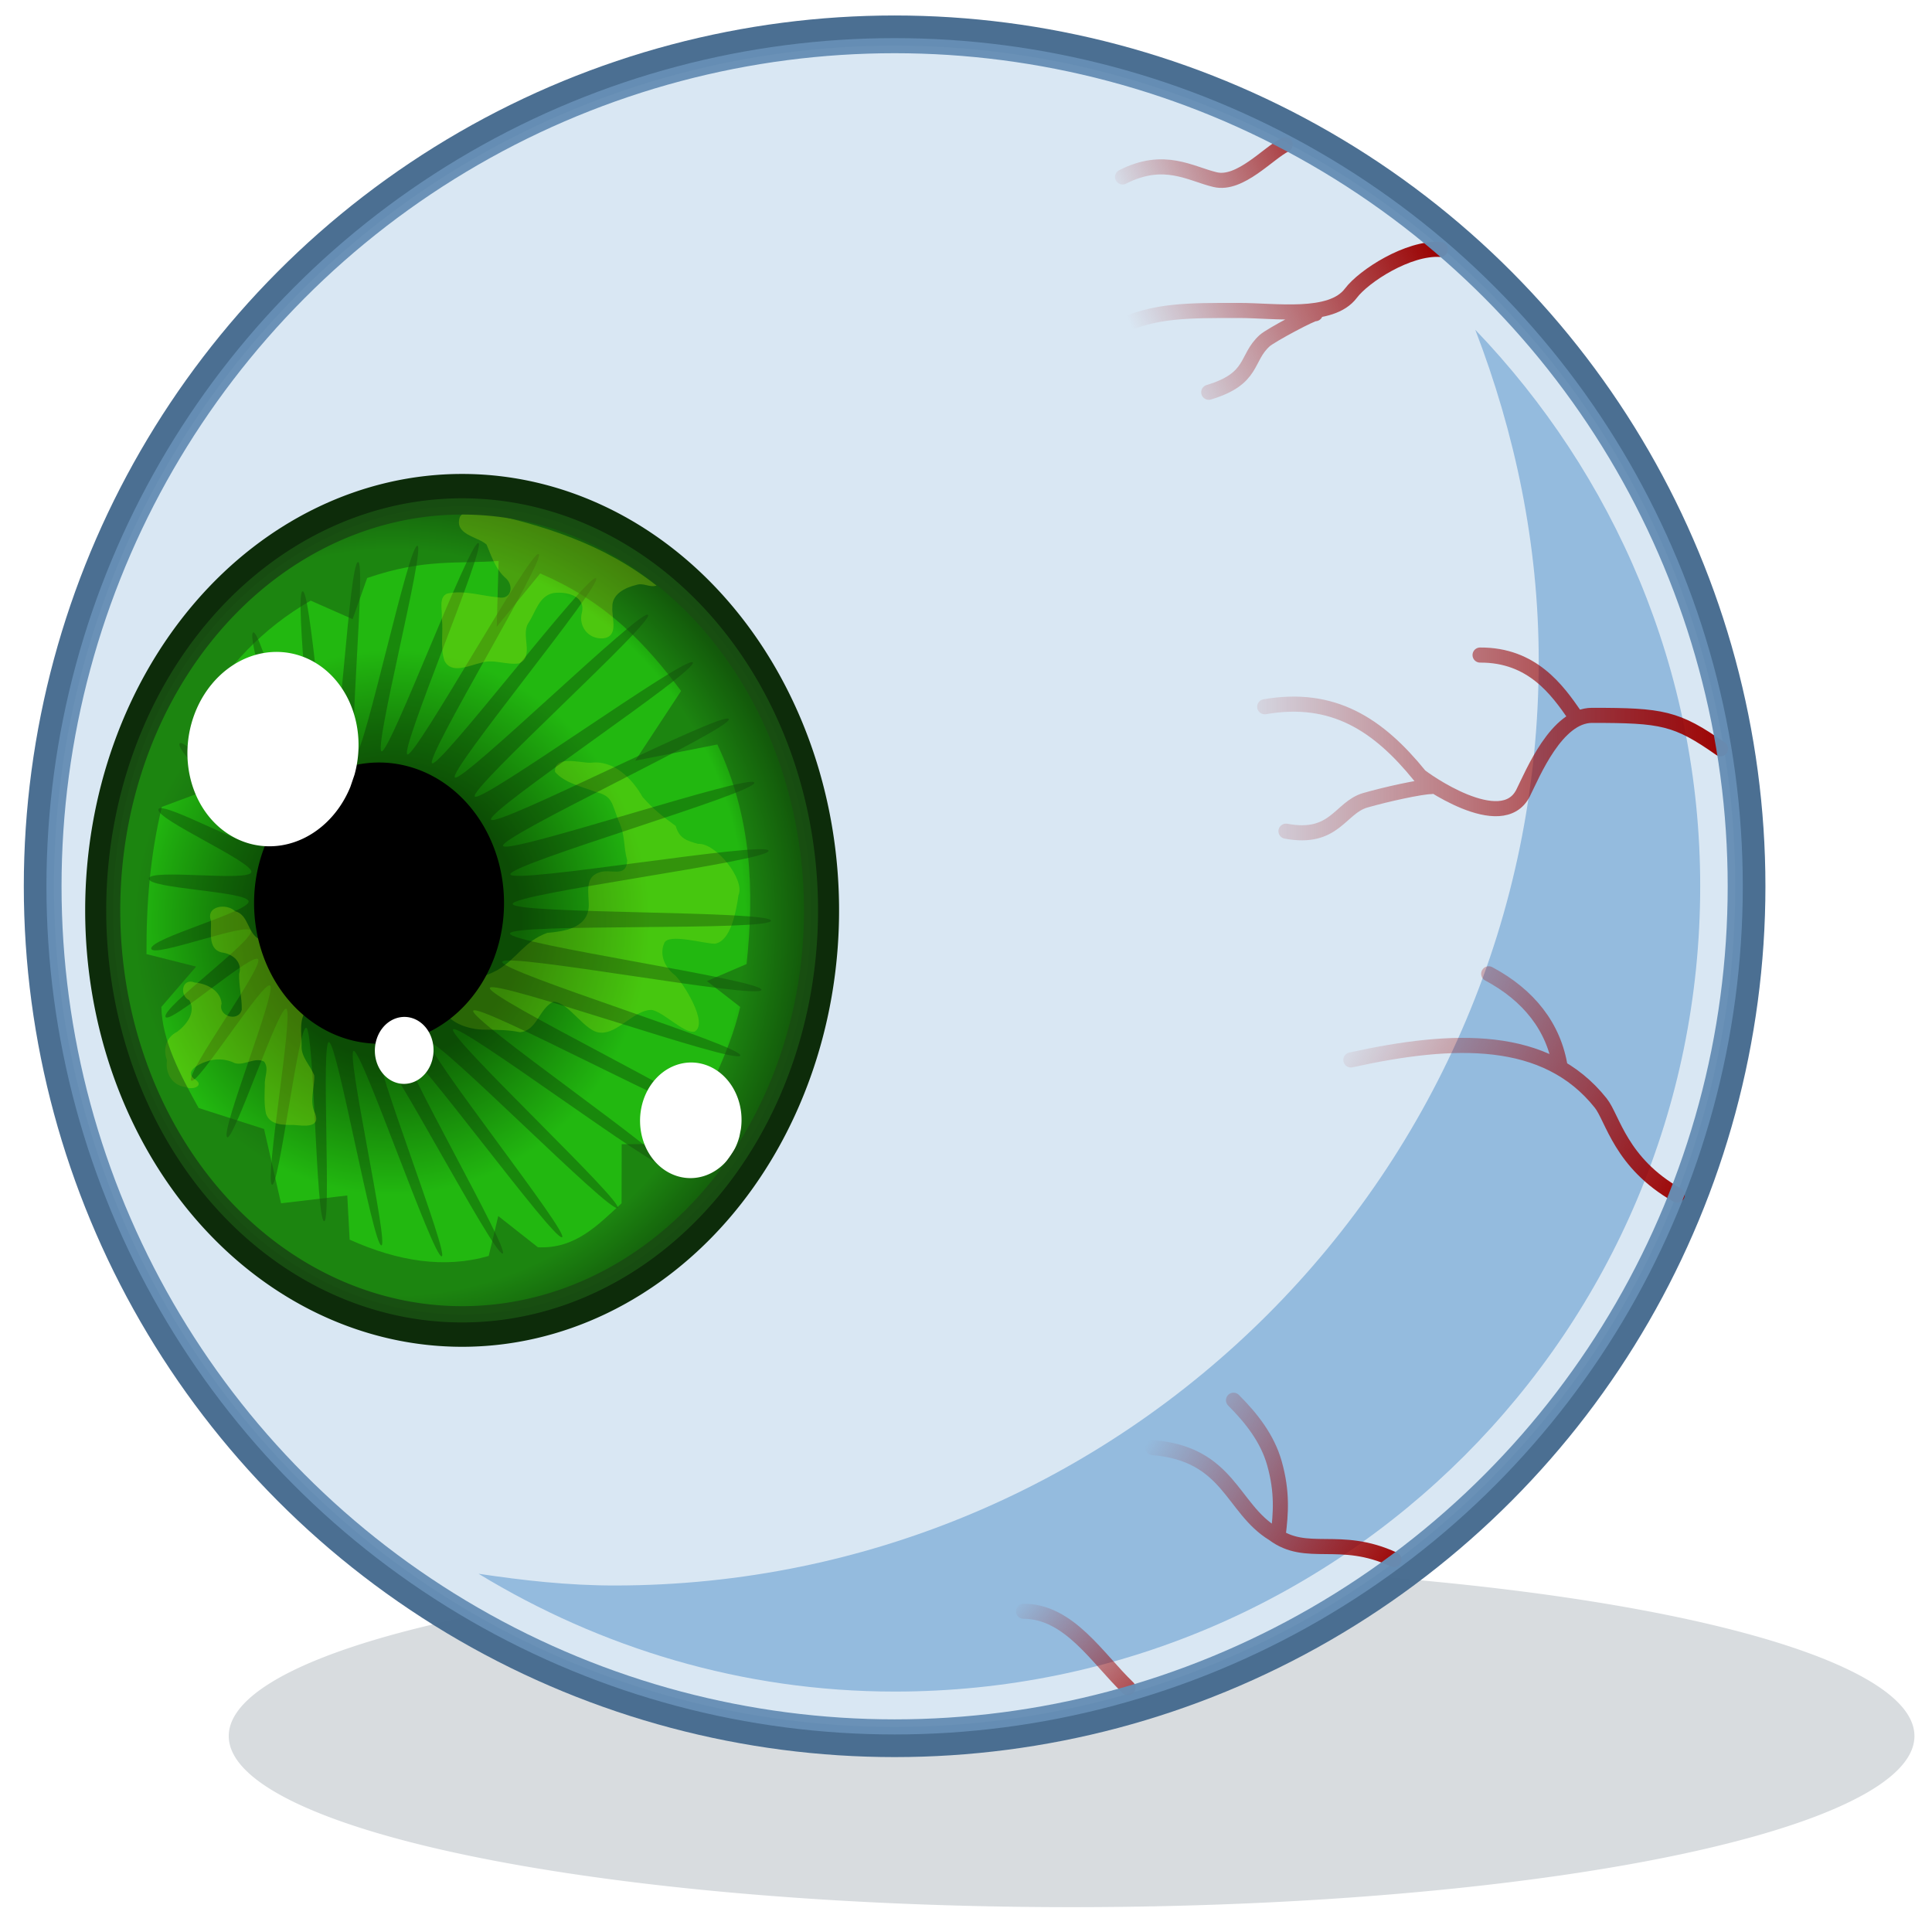 <?xml version="1.0" encoding="UTF-8" standalone="no"?>
<!-- Created with Inkscape (http://www.inkscape.org/) -->

<svg
   width="128"
   height="128"
   id="svg2"
   sodipodi:version="0.32"
   inkscape:version="1.3.2 (1:1.3.2+202311252150+091e20ef0f)"
   version="1.0"
   sodipodi:docname="view.svg"
   inkscape:output_extension="org.inkscape.output.svg.inkscape"
   inkscape:export-filename="view_48.png"
   inkscape:export-xdpi="36"
   inkscape:export-ydpi="36"
   xmlns:inkscape="http://www.inkscape.org/namespaces/inkscape"
   xmlns:sodipodi="http://sodipodi.sourceforge.net/DTD/sodipodi-0.dtd"
   xmlns:xlink="http://www.w3.org/1999/xlink"
   xmlns="http://www.w3.org/2000/svg"
   xmlns:svg="http://www.w3.org/2000/svg"
   xmlns:rdf="http://www.w3.org/1999/02/22-rdf-syntax-ns#"
   xmlns:cc="http://creativecommons.org/ns#"
   xmlns:dc="http://purl.org/dc/elements/1.1/">
  <defs
     id="defs4">
    <linearGradient
       inkscape:collect="always"
       id="linearGradient3445">
      <stop
         style="stop-color:#9a0000;stop-opacity:1;"
         offset="0"
         id="stop3447" />
      <stop
         style="stop-color:#9a0000;stop-opacity:0;"
         offset="1"
         id="stop3449" />
    </linearGradient>
    <linearGradient
       id="linearGradient3353">
      <stop
         style="stop-color:#0f6405;stop-opacity:1;"
         offset="0"
         id="stop3355" />
      <stop
         id="stop3193"
         offset="0.311"
         style="stop-color:#0f6405;stop-opacity:1;" />
      <stop
         id="stop3177"
         offset="0.622"
         style="stop-color:#22b810;stop-opacity:1;" />
      <stop
         style="stop-color:#22b810;stop-opacity:1;"
         offset="0.852"
         id="stop3179" />
      <stop
         style="stop-color:#0f6405;stop-opacity:1;"
         offset="1"
         id="stop3357" />
    </linearGradient>
    <filter
       inkscape:collect="always"
       id="filter3349"
       x="-0.1"
       y="-0.089"
       width="1.2"
       height="1.179">
      <feGaussianBlur
         inkscape:collect="always"
         stdDeviation="2.977"
         id="feGaussianBlur3351" />
    </filter>
    <radialGradient
       inkscape:collect="always"
       xlink:href="#linearGradient3353"
       id="radialGradient3359"
       cx="53.19"
       cy="67.679"
       fx="53.19"
       fy="67.679"
       r="50.405"
       gradientUnits="userSpaceOnUse"
       gradientTransform="matrix(1.16,3.4756455e-3,-4.269064e-3,1.061,-9.144,-4.297)" />
    <filter
       inkscape:collect="always"
       id="filter3429"
       x="-0.146"
       width="1.292"
       y="-0.146"
       height="1.292">
      <feGaussianBlur
         inkscape:collect="always"
         stdDeviation="6.001"
         id="feGaussianBlur3431" />
    </filter>
    <filter
       inkscape:collect="always"
       id="filter3242"
       x="-0.045"
       y="-0.045"
       width="1.091"
       height="1.091">
      <feGaussianBlur
         inkscape:collect="always"
         stdDeviation="1.12"
         id="feGaussianBlur3244" />
    </filter>
    <linearGradient
       inkscape:collect="always"
       xlink:href="#linearGradient3445"
       id="linearGradient3451"
       x1="111.067"
       y1="58.08"
       x2="81.015"
       y2="58.08"
       gradientUnits="userSpaceOnUse" />
    <linearGradient
       inkscape:collect="always"
       xlink:href="#linearGradient3445"
       id="linearGradient3457"
       gradientUnits="userSpaceOnUse"
       x1="108.523"
       y1="83.39"
       x2="88.393"
       y2="72.348" />
    <linearGradient
       inkscape:collect="always"
       xlink:href="#linearGradient3445"
       id="linearGradient3459"
       gradientUnits="userSpaceOnUse"
       x1="91.919"
       y1="104.761"
       x2="77.858"
       y2="95.961" />
    <linearGradient
       inkscape:collect="always"
       xlink:href="#linearGradient3445"
       id="linearGradient3461"
       gradientUnits="userSpaceOnUse"
       x1="78.739"
       y1="115.404"
       x2="69.201"
       y2="106.792" />
    <linearGradient
       inkscape:collect="always"
       xlink:href="#linearGradient3445"
       id="linearGradient3463"
       gradientUnits="userSpaceOnUse"
       x1="94.638"
       y1="28.794"
       x2="77.979"
       y2="36.324" />
    <linearGradient
       inkscape:collect="always"
       xlink:href="#linearGradient3445"
       id="linearGradient3465"
       gradientUnits="userSpaceOnUse"
       x1="88.895"
       y1="19.551"
       x2="75.009"
       y2="25.074" />
    <filter
       inkscape:collect="always"
       id="filter3483"
       x="-0.049"
       y="-0.042"
       width="1.098"
       height="1.084">
      <feGaussianBlur
         inkscape:collect="always"
         stdDeviation="0.833"
         id="feGaussianBlur3485" />
    </filter>
    <filter
       inkscape:collect="always"
       id="filter3681"
       x="-0.223"
       width="1.446"
       y="-0.247"
       height="1.495">
      <feGaussianBlur
         inkscape:collect="always"
         stdDeviation="0.957"
         id="feGaussianBlur3683" />
    </filter>
    <filter
       inkscape:collect="always"
       id="filter3758"
       x="-0.076"
       width="1.152"
       y="-0.171"
       height="1.343">
      <feGaussianBlur
         inkscape:collect="always"
         stdDeviation="0.414"
         id="feGaussianBlur3760" />
    </filter>
    <filter
       inkscape:collect="always"
       id="filter3826"
       x="-0.108"
       width="1.217"
       y="-0.494"
       height="1.989">
      <feGaussianBlur
         inkscape:collect="always"
         stdDeviation="0.246"
         id="feGaussianBlur3828" />
    </filter>
    <filter
       inkscape:collect="always"
       id="filter3850"
       x="-0.061"
       width="1.122"
       y="-0.156"
       height="1.311">
      <feGaussianBlur
         inkscape:collect="always"
         stdDeviation="0.492"
         id="feGaussianBlur3852" />
    </filter>
    <filter
       inkscape:collect="always"
       id="filter3890"
       x="-0.07"
       y="-0.104"
       width="1.14"
       height="1.207">
      <feGaussianBlur
         inkscape:collect="always"
         stdDeviation="0.375"
         id="feGaussianBlur3892" />
    </filter>
    <filter
       inkscape:collect="always"
       id="filter3930"
       x="-0.082"
       y="-0.125"
       width="1.165"
       height="1.249">
      <feGaussianBlur
         inkscape:collect="always"
         stdDeviation="0.301"
         id="feGaussianBlur3932" />
    </filter>
    <filter
       inkscape:collect="always"
       id="filter4002"
       x="-0.169"
       width="1.339"
       y="-0.231"
       height="1.463">
      <feGaussianBlur
         inkscape:collect="always"
         stdDeviation="0.248"
         id="feGaussianBlur4004" />
    </filter>
  </defs>
  <sodipodi:namedview
     id="base"
     pagecolor="#ffffff"
     bordercolor="#666666"
     borderopacity="1.0"
     inkscape:pageopacity="0.0"
     inkscape:pageshadow="2"
     inkscape:zoom="2.8"
     inkscape:cx="21.428571"
     inkscape:cy="73.035714"
     inkscape:document-units="px"
     inkscape:current-layer="layer1"
     showgrid="false"
     inkscape:window-width="1868"
     inkscape:window-height="1016"
     inkscape:window-x="52"
     inkscape:window-y="27"
     inkscape:showpageshadow="2"
     inkscape:pagecheckerboard="0"
     inkscape:deskcolor="#d1d1d1"
     inkscape:window-maximized="1" />
  <g
     inkscape:groupmode="layer"
     id="layer3"
     inkscape:label="shadow"
     style="opacity:1;display:inline">
    <path
       transform="matrix(1.133,0,0,0.23,0.588,99.789)"
       d="M 111.429,66.214 A 49.286,49.286 0 1 1 12.857,66.214 A 49.286,49.286 0 1 1 111.429,66.214 z"
       sodipodi:ry="49.285713"
       sodipodi:rx="49.285713"
       sodipodi:cy="66.214287"
       sodipodi:cx="62.142857"
       id="path3362"
       style="opacity:1;fill:#142d41;fill-opacity:0.166;fill-rule:nonzero;stroke:none;stroke-width:1px;stroke-linecap:butt;stroke-linejoin:miter;marker:none;marker-start:none;marker-mid:none;marker-end:none;stroke-miterlimit:4;stroke-dasharray:none;stroke-dashoffset:0;stroke-opacity:1;visibility:visible;display:inline;overflow:visible;filter:url(#filter3429);enable-background:accumulate"
       sodipodi:type="arc" />
  </g>
  <g
     inkscape:label="main"
     inkscape:groupmode="layer"
     id="layer1"
     style="display:inline;opacity:1">
    <circle
       style="display:inline;overflow:visible;visibility:visible;opacity:1;fill:none;fill-opacity:0.814;fill-rule:nonzero;stroke:#466b8f;stroke-width:3.54;stroke-linecap:butt;stroke-linejoin:miter;stroke-miterlimit:4;stroke-dasharray:none;stroke-dashoffset:0;stroke-opacity:0.965;marker:none;marker-start:none;marker-mid:none;marker-end:none;enable-background:accumulate"
       id="path3398"
       transform="matrix(1.13,0,0,1.13,-10.951,-16.103)"
       cx="62.143"
       cy="66.214"
       r="49.286" />
    <circle
       style="display:inline;overflow:visible;visibility:visible;opacity:1;fill:#d9e7f3;fill-opacity:1;fill-rule:nonzero;stroke:none;stroke-width:1px;stroke-linecap:butt;stroke-linejoin:miter;stroke-miterlimit:4;stroke-dasharray:none;stroke-dashoffset:0;stroke-opacity:1;marker:none;marker-start:none;marker-mid:none;marker-end:none;enable-background:accumulate"
       id="path2455"
       transform="matrix(1.13,0,0,1.13,-10.951,-16.103)"
       cx="62.143"
       cy="66.214"
       r="49.286" />
    <path
       style="overflow:visible;visibility:visible;fill:#85b1d9;fill-opacity:0.814;fill-rule:nonzero;stroke:none;stroke-width:1px;stroke-linecap:butt;stroke-linejoin:miter;stroke-miterlimit:4;stroke-dashoffset:0;stroke-opacity:1;marker:none;marker-start:none;marker-mid:none;marker-end:none;filter:url(#filter3349);enable-background:accumulate"
       d="m 96.188,32.156 c 2.322,6.041 3.719,12.556 3.719,19.406 -10e-7,29.895 -24.291,54.219 -54.188,54.219 -2.718,0 -5.357,-0.297 -7.969,-0.688 C 44.885,109.432 53.197,112 62.156,112 88.249,112 109.375,90.874 109.375,64.781 c 0,-12.683 -5.049,-24.14 -13.188,-32.625 z"
       id="path3258"
       transform="matrix(1.13,0,0,1.13,-10.951,-14.489)" />
    <path
       id="path3410"
       style="fill:none;fill-rule:evenodd;stroke:url(#linearGradient3451);stroke-width:0.885px;stroke-linecap:round;stroke-linejoin:miter;stroke-opacity:1;filter:url(#filter3850)"
       d="m 110.567,56.723 c -2.589,-1.815 -3.418,-1.959 -7.532,-1.959 -2.088,0 -3.47,3.404 -4.041,4.546 -1.246,2.492 -5.869,-0.818 -6.061,-1.01 -2.423,-2.991 -5.075,-4.738 -9.091,-4.041 m 9.758,4.68 c -0.567,0 -2.623,0.446 -3.862,0.804 -1.487,0.429 -1.784,2.35 -4.649,1.812 m 16.935,-6.791 c -1.031,-1.487 -2.498,-3.553 -5.556,-3.536"
       sodipodi:nodetypes="csscccsccc"
       transform="matrix(1.13,0,0,1.13,-10.951,-14.489)" />
    <path
       id="path3416"
       style="display:inline;overflow:visible;visibility:visible;opacity:1;fill:none;fill-opacity:1;fill-rule:evenodd;stroke:url(#linearGradient3457);stroke-width:0.885px;stroke-linecap:round;stroke-linejoin:miter;stroke-miterlimit:4;stroke-dasharray:none;stroke-dashoffset:0;stroke-opacity:1;marker:none;marker-start:none;marker-mid:none;marker-end:none;filter:url(#filter3890);enable-background:accumulate"
       d="m 108.023,82.89 c -3.323,-1.884 -3.768,-4.5 -4.483,-5.398 -3.209,-4.03 -8.594,-3.861 -14.647,-2.525 M 101.173,75.441 c -0.367,-2.406 -1.856,-4.275 -4.198,-5.524"
       sodipodi:nodetypes="csccc"
       transform="matrix(1.13,0,0,1.13,-10.951,-14.489)" />
    <path
       style="display:inline;overflow:visible;visibility:visible;opacity:1;fill:none;fill-opacity:1;fill-rule:evenodd;stroke:url(#linearGradient3461);stroke-width:0.885px;stroke-linecap:round;stroke-linejoin:miter;stroke-miterlimit:4;stroke-dasharray:none;stroke-dashoffset:0;stroke-opacity:1;marker:none;marker-start:none;marker-mid:none;marker-end:none;filter:url(#filter4002);enable-background:accumulate"
       d="m 75.825,111.774 c -1.783,-1.707 -3.444,-4.483 -6.124,-4.483"
       id="path3420"
       sodipodi:nodetypes="cc"
       transform="matrix(1.13,0,0,1.13,-10.951,-14.489)" />
    <path
       id="path3418"
       style="display:inline;overflow:visible;visibility:visible;opacity:1;fill:none;fill-opacity:1;fill-rule:evenodd;stroke:url(#linearGradient3459);stroke-width:0.885px;stroke-linecap:round;stroke-linejoin:miter;stroke-miterlimit:4;stroke-dasharray:none;stroke-dashoffset:0;stroke-opacity:1;marker:none;marker-start:none;marker-mid:none;marker-end:none;filter:url(#filter3930);enable-background:accumulate"
       d="m 91.419,104.261 c -3.189,-1.484 -5.114,-0.047 -7.071,-1.515 -2.455,-1.492 -2.582,-4.679 -7.071,-5.051 m 7.355,5.114 c 0.153,-1.238 0.258,-2.506 -0.221,-4.198 -0.409,-1.447 -1.338,-2.632 -2.399,-3.693"
       sodipodi:nodetypes="ccccsc"
       transform="matrix(1.13,0,0,1.13,-10.951,-14.489)" />
    <path
       id="path3412"
       style="display:inline;overflow:visible;visibility:visible;opacity:1;fill:none;fill-opacity:1;fill-rule:evenodd;stroke:url(#linearGradient3463);stroke-width:0.885px;stroke-linecap:round;stroke-linejoin:miter;stroke-miterlimit:4;stroke-dasharray:none;stroke-dashoffset:0;stroke-opacity:1;marker:none;marker-start:none;marker-mid:none;marker-end:none;filter:url(#filter3758);enable-background:accumulate"
       d="m 94.138,27.445 c -1.874,-0.119 -4.479,1.55 -5.245,2.57 -1.157,1.542 -4.411,1.01 -6.566,1.01 -2.957,0 -4.991,-0.03 -7.071,1.01 m 11.554,-0.821 c -0.086,-0.086 -2.613,1.26 -2.967,1.578 -1.15,1.033 -0.597,2.224 -3.283,3.03"
       sodipodi:nodetypes="cssccsc"
       transform="matrix(1.13,0,0,1.13,-10.951,-14.489)" />
    <path
       style="display:inline;overflow:visible;visibility:visible;opacity:1;fill:none;fill-opacity:1;fill-rule:evenodd;stroke:url(#linearGradient3465);stroke-width:0.885px;stroke-linecap:round;stroke-linejoin:miter;stroke-miterlimit:4;stroke-dasharray:none;stroke-dashoffset:0;stroke-opacity:1;marker:none;marker-start:none;marker-mid:none;marker-end:none;filter:url(#filter3826);enable-background:accumulate"
       d="m 85.042,21.303 c -1.001,0.501 -2.647,2.395 -4.104,2.052 -1.45,-0.341 -2.986,-1.406 -5.43,-0.158"
       id="path3414"
       sodipodi:nodetypes="czc"
       transform="matrix(1.13,0,0,1.13,-10.951,-14.489)" />
    <circle
       transform="matrix(1.13,0,0,1.13,-10.951,-16.103)"
       id="path3256"
       style="display:inline;overflow:visible;visibility:visible;opacity:1;fill:none;fill-opacity:0.814;fill-rule:nonzero;stroke:#678fb5;stroke-width:0.885px;stroke-linecap:butt;stroke-linejoin:miter;stroke-miterlimit:4;stroke-dasharray:none;stroke-dashoffset:0;stroke-opacity:0.965;marker:none;marker-start:none;marker-mid:none;marker-end:none;enable-background:accumulate"
       cx="62.143"
       cy="66.214"
       r="49.286" />
  </g>
  <g
     inkscape:groupmode="layer"
     id="layer4"
     inkscape:label="iris"
     style="display:inline">
    <path
       transform="matrix(0.469,0,0,0.543,1.472,24.36)"
       d="M 111.429,66.214 A 49.286,49.286 0 1 1 12.857,66.214 A 49.286,49.286 0 1 1 111.429,66.214 z"
       sodipodi:ry="49.285713"
       sodipodi:rx="49.285713"
       sodipodi:cy="66.214287"
       sodipodi:cx="62.142857"
       id="path3396"
       style="opacity:1;fill:none;fill-opacity:1;fill-rule:nonzero;stroke:#0d2c0a;stroke-width:7.926;stroke-linecap:butt;stroke-linejoin:miter;marker:none;marker-start:none;marker-mid:none;marker-end:none;stroke-miterlimit:4;stroke-dasharray:none;stroke-dashoffset:0;stroke-opacity:1;visibility:visible;display:inline;overflow:visible;enable-background:accumulate"
       sodipodi:type="arc" />
    <path
       transform="matrix(0.469,0,0,0.543,1.472,24.36)"
       d="M 111.429,66.214 A 49.286,49.286 0 1 1 12.857,66.214 A 49.286,49.286 0 1 1 111.429,66.214 z"
       sodipodi:ry="49.285713"
       sodipodi:rx="49.285713"
       sodipodi:cy="66.214287"
       sodipodi:cx="62.142857"
       id="path2477"
       style="opacity:1;fill:url(#radialGradient3359);fill-opacity:1;fill-rule:nonzero;stroke:none;stroke-width:2.239;stroke-linecap:butt;stroke-linejoin:miter;marker:none;marker-start:none;marker-mid:none;marker-end:none;stroke-miterlimit:4;stroke-dasharray:none;stroke-dashoffset:0;stroke-opacity:0.965;visibility:visible;display:inline;overflow:visible;enable-background:accumulate"
       sodipodi:type="arc" />
    <path
       style="opacity:1;fill:#b3f20c;fill-opacity:0.252;fill-rule:nonzero;stroke:none;stroke-width:0.206;stroke-linecap:butt;stroke-linejoin:miter;marker:none;marker-start:none;marker-mid:none;marker-end:none;stroke-miterlimit:4;stroke-dasharray:none;stroke-dashoffset:0;stroke-opacity:0.965;visibility:visible;display:inline;overflow:visible;filter:url(#filter3681);enable-background:accumulate"
       d="M 49.306,61.246 C 48.436,60.609 48.068,60.33 47.366,59.552 C 46.758,58.47 45.666,57.362 44.319,57.545 C 43.651,57.546 42.178,57.085 42.232,58.08 C 42.831,58.755 43.785,58.927 44.593,59.245 C 45.614,59.498 45.537,59.88 45.96,60.951 C 46.375,61.843 46.214,62.333 46.465,63.273 C 46.416,64.342 45.477,63.711 44.801,63.981 C 43.918,64.282 44.246,65.265 44.208,66.014 C 44.101,67.281 42.668,67.438 41.778,67.517 C 40.441,68.002 40.084,68.942 38.872,69.69 C 38.052,70.14 36.969,70.434 36.122,69.895 C 34.923,69.325 35.048,71.021 35.454,71.668 C 35.879,72.779 37.116,73.21 38.215,73.193 C 38.873,73.203 39.535,73.203 40.177,73.342 C 41.194,73.245 41.293,71.943 42.137,71.556 C 43.067,71.574 43.997,73.381 44.928,73.367 C 45.917,73.414 46.84,72.076 47.842,72.034 C 48.463,72.03 49.828,73.478 50.423,73.301 C 51.251,72.817 49.738,70.448 49.271,70.002 C 48.697,69.581 48.331,68.816 48.634,68.125 C 48.842,67.513 51.003,68.163 51.609,68.152 C 52.546,67.994 52.849,66.256 52.988,65.309 C 53.397,64.394 51.64,62.213 50.619,62.302 C 49.965,62.109 49.528,62.004 49.306,61.246 z"
       id="path3489"
       sodipodi:nodetypes="ccccccccccccccccccccccccc"
       transform="matrix(1.13,0,0,1.13,-10.951,-14.489)" />
    <path
       transform="matrix(0.696,0,0,0.798,6.391,7.641)"
       style="opacity:1;fill:#061205;fill-opacity:0.289;fill-rule:nonzero;stroke:none;stroke-width:1;stroke-linecap:butt;stroke-linejoin:miter;marker:none;marker-start:none;marker-mid:none;marker-end:none;stroke-miterlimit:4;stroke-dashoffset:0;stroke-opacity:0.965;visibility:visible;display:inline;overflow:visible;filter:url(#filter3242);enable-background:accumulate"
       d="M 54.299,87.294 C 53.625,87.838 34.653,75.369 33.952,75.878 C 33.26,76.381 50.352,90.314 49.594,90.711 C 48.827,91.113 32.557,76.659 31.77,77.022 C 30.992,77.38 45.134,92.903 44.313,93.145 C 43.482,93.39 30.249,77.515 29.406,77.718 C 28.574,77.917 39.511,94.425 38.658,94.502 C 37.796,94.58 27.818,77.905 26.953,77.939 C 26.097,77.973 33.699,94.82 32.848,94.729 C 31.987,94.637 25.358,77.813 24.503,77.678 C 23.657,77.544 27.922,94.074 27.105,93.819 C 26.278,93.561 22.963,77.243 22.151,76.943 C 21.348,76.647 22.401,92.215 21.649,91.806 C 20.889,91.391 20.726,76.217 19.987,75.764 C 19.257,75.317 17.349,89.315 16.692,88.767 C 16.027,88.212 18.731,74.774 18.095,74.186 C 17.467,73.604 12.96,85.485 12.422,84.819 C 11.878,84.145 17.057,72.969 16.548,72.268 C 16.045,71.576 9.402,80.873 9.005,80.114 C 8.603,79.347 15.767,70.873 15.404,70.086 C 15.046,69.309 6.813,75.654 6.571,74.833 C 6.326,74.002 14.91,68.565 14.708,67.723 C 14.508,66.89 5.291,70.031 5.214,69.179 C 5.136,68.316 14.521,66.134 14.487,65.269 C 14.453,64.413 4.896,64.219 4.986,63.368 C 5.078,62.507 14.613,63.674 14.748,62.819 C 14.882,61.973 5.642,58.442 5.897,57.625 C 6.155,56.798 15.183,61.279 15.483,60.467 C 15.779,59.664 7.5,52.921 7.91,52.17 C 8.325,51.409 16.209,59.042 16.662,58.303 C 17.109,57.573 10.401,47.869 10.949,47.212 C 11.504,46.547 17.652,57.048 18.24,56.412 C 18.821,55.783 14.231,43.48 14.897,42.942 C 15.571,42.398 19.457,55.373 20.157,54.864 C 20.85,54.361 18.843,39.922 19.602,39.525 C 20.369,39.123 21.553,54.083 22.34,53.72 C 23.117,53.362 24.061,37.333 24.883,37.091 C 25.714,36.846 23.861,53.226 24.703,53.024 C 25.536,52.825 29.684,35.811 30.537,35.734 C 31.4,35.656 26.292,52.837 27.157,52.803 C 28.013,52.769 35.496,35.416 36.348,35.507 C 37.209,35.599 28.752,52.929 29.607,53.064 C 30.453,53.198 41.274,36.162 42.091,36.417 C 42.918,36.675 31.146,53.499 31.959,53.799 C 32.762,54.095 46.794,38.021 47.546,38.43 C 48.307,38.845 33.384,54.525 34.122,54.978 C 34.852,55.425 51.846,40.921 52.504,41.469 C 53.169,42.024 35.378,55.968 36.014,56.556 C 36.643,57.137 56.236,44.751 56.773,45.417 C 57.317,46.091 37.053,57.773 37.562,58.474 C 38.065,59.166 59.793,49.363 60.191,50.122 C 60.593,50.889 38.343,59.869 38.705,60.656 C 39.064,61.433 62.383,54.582 62.625,55.403 C 62.869,56.234 39.199,62.177 39.401,63.019 C 39.601,63.852 63.904,60.205 63.981,61.057 C 64.059,61.92 39.589,64.608 39.623,65.473 C 39.657,66.329 64.3,66.017 64.209,66.868 C 64.117,67.729 39.497,67.068 39.362,67.923 C 39.228,68.769 63.554,71.794 63.299,72.611 C 63.04,73.438 38.927,69.463 38.627,70.275 C 38.331,71.078 61.695,77.315 61.285,78.066 C 60.871,78.827 37.901,71.7 37.448,72.439 C 37.001,73.168 58.795,82.367 58.246,83.024 C 57.692,83.689 36.458,73.694 35.87,74.33 C 35.288,74.959 54.965,86.756 54.299,87.294 z"
       id="path3197"
       sodipodi:nodetypes="csssssssssssssssssssssssssssssssssssssssssssssssssssssssssssssssc" />
    <path
       style="opacity:1;fill:#cef20c;fill-opacity:0.252;fill-rule:nonzero;stroke:none;stroke-width:0.206;stroke-linecap:butt;stroke-linejoin:miter;marker:none;marker-start:none;marker-mid:none;marker-end:none;stroke-miterlimit:4;stroke-dasharray:none;stroke-dashoffset:0;stroke-opacity:0.965;visibility:visible;display:inline;overflow:visible;filter:url(#filter3681);enable-background:accumulate"
       d="M 27.274,67.391 C 26.508,67.664 25.71,67.928 24.885,67.882 C 24.195,67.533 24.273,66.448 23.468,66.244 C 22.988,65.766 21.747,65.928 22.057,66.797 C 22.1,67.43 21.854,68.442 22.67,68.662 C 23.323,68.735 23.924,69.219 23.712,69.924 C 23.688,70.629 23.886,71.331 23.865,72.028 C 23.658,72.777 22.447,72.391 22.685,71.663 C 22.623,70.886 21.801,70.488 21.109,70.428 C 20.357,70.129 20.184,71.185 20.791,71.466 C 21.205,72.157 20.633,72.904 20.086,73.311 C 19.419,73.643 19.243,74.325 19.48,74.988 C 19.374,75.741 19.777,76.465 20.577,76.556 C 21.029,76.771 21.733,76.437 21.067,76.072 C 20.509,75.622 21.362,75.202 21.753,75.075 C 22.309,74.867 22.944,74.891 23.474,75.161 C 24.047,75.306 24.623,74.786 25.17,75.061 C 25.49,75.454 25.179,75.981 25.219,76.437 C 25.202,76.994 25.171,77.567 25.285,78.113 C 25.515,78.808 26.329,78.778 26.925,78.779 C 27.435,78.822 28.496,78.99 28.175,78.123 C 27.8,77.4 28.148,76.628 28.115,75.879 C 27.894,75.285 27.329,74.804 27.374,74.11 C 27.382,73.397 27.183,72.556 27.722,71.973 C 28.211,71.416 29.214,71.694 29.558,70.967 C 29.8,70.014 29.663,69.007 29.392,68.075 C 28.854,67.479 27.867,68.085 27.354,67.445 L 27.274,67.391 L 27.274,67.391 z"
       id="path3685"
       transform="matrix(1.13,0,0,1.13,-10.951,-14.489)" />
    <path
       sodipodi:type="arc"
       style="opacity:1;fill:#000000;fill-opacity:1;fill-rule:nonzero;stroke:none;stroke-width:1px;stroke-linecap:butt;stroke-linejoin:miter;marker:none;marker-start:none;marker-mid:none;marker-end:none;stroke-miterlimit:4;stroke-dasharray:none;stroke-dashoffset:0;stroke-opacity:1;visibility:visible;display:inline;overflow:visible;enable-background:accumulate"
       id="path3249"
       sodipodi:cx="62.142857"
       sodipodi:cy="66.214287"
       sodipodi:rx="49.285713"
       sodipodi:ry="49.285713"
       d="M 111.429,66.214 A 49.286,49.286 0 1 1 12.857,66.214 A 49.286,49.286 0 1 1 111.429,66.214 z"
       transform="matrix(0.168,0,0,0.189,14.673,47.319)" />
    <path
       style="opacity:1;fill:#184e12;fill-opacity:0.488;fill-rule:nonzero;stroke:none;stroke-width:2.239;stroke-linecap:butt;stroke-linejoin:miter;marker:none;marker-start:none;marker-mid:none;marker-end:none;stroke-miterlimit:4;stroke-dasharray:none;stroke-dashoffset:0;stroke-opacity:0.965;visibility:visible;display:inline;overflow:visible;filter:url(#filter3483);enable-background:accumulate"
       d="M 36.781,42.531 C 25.493,42.531 16.344,53.14 16.344,66.219 C 16.344,79.297 25.493,89.906 36.781,89.906 C 48.07,89.906 57.219,79.297 57.219,66.219 C 57.219,53.14 48.07,42.531 36.781,42.531 z M 38.924,45.71 L 38.816,49.568 L 41.363,46.443 C 45.358,48.155 47.626,50.68 49.624,53.333 L 46.936,57.421 L 51.75,56.471 C 53.778,60.762 53.92,65.053 53.464,69.344 L 51.138,70.343 L 53.089,71.859 C 52.431,74.716 50.949,77.243 49.748,79.882 L 46.141,79.908 L 46.135,83.372 C 44.741,84.645 43.428,86.057 41.229,85.95 L 38.905,84.12 L 38.344,86.46 C 35.752,87.21 33.021,86.776 30.191,85.504 L 30.052,82.914 L 26.168,83.372 L 25.173,79.016 L 21.337,77.784 C 20.243,75.809 19.196,73.834 19.152,71.859 L 21.19,69.494 L 18.281,68.763 C 18.264,65.886 18.486,63.008 19.181,60.131 L 22.411,58.926 L 21.337,54.653 C 23.042,51.878 25.074,49.666 27.909,48.038 L 30.365,49.122 L 31.218,46.711 C 34.614,45.549 36.5,45.899 38.924,45.71 z"
       id="path3246"
       sodipodi:nodetypes="csssccccccccccccccccccccccccccccccc"
       transform="matrix(1.13,0,0,1.13,-10.951,-14.489)" />
    <path
       sodipodi:type="arc"
       style="opacity:1;fill:#ffffff;fill-opacity:1;fill-rule:nonzero;stroke:none;stroke-width:1;stroke-linecap:butt;stroke-linejoin:miter;marker:none;marker-start:none;marker-mid:none;marker-end:none;stroke-miterlimit:4;stroke-dasharray:none;stroke-dashoffset:0;stroke-opacity:0.965;visibility:visible;display:inline;overflow:visible;enable-background:accumulate"
       id="path3388"
       sodipodi:cx="46.42857"
       sodipodi:cy="55.142857"
       sodipodi:rx="11.428572"
       sodipodi:ry="11.428572"
       d="M 57.468,58.101 A 11.429,11.429 0 1 1 57.762,56.612"
       sodipodi:start="0.26179939"
       sodipodi:end="6.4120858"
       sodipodi:open="true"
       transform="matrix(0.488,7.7601355e-2,-8.8684805e-2,0.558,0.32,15.255)" />
    <path
       sodipodi:type="arc"
       style="opacity:1;fill:#ffffff;fill-opacity:1;fill-rule:nonzero;stroke:none;stroke-width:1;stroke-linecap:butt;stroke-linejoin:miter;marker:none;marker-start:none;marker-mid:none;marker-end:none;stroke-miterlimit:4;stroke-dasharray:none;stroke-dashoffset:0;stroke-opacity:0.965;visibility:visible;display:inline;overflow:visible;enable-background:accumulate"
       id="path3394"
       sodipodi:cx="46.42857"
       sodipodi:cy="55.142857"
       sodipodi:rx="11.428572"
       sodipodi:ry="11.428572"
       d="M 57.468,58.101 A 11.429,11.429 0 1 1 57.762,56.612"
       sodipodi:start="0.26179939"
       sodipodi:end="6.4120858"
       sodipodi:open="true"
       transform="matrix(0.294,7.873938e-3,-8.9985322e-3,0.335,32.614,55.383)" />
    <path
       style="opacity:1;fill:#cef20c;fill-opacity:0.252;fill-rule:nonzero;stroke:none;stroke-width:0.206;stroke-linecap:butt;stroke-linejoin:miter;marker:none;marker-start:none;marker-mid:none;marker-end:none;stroke-miterlimit:4;stroke-dasharray:none;stroke-dashoffset:0;stroke-opacity:0.965;visibility:visible;display:inline;overflow:visible;filter:url(#filter3681);enable-background:accumulate"
       d="M 37.406,42.719 C 37.119,42.752 36.845,42.852 36.656,43.125 C 36.297,44.175 37.693,44.274 38.219,44.75 C 38.524,45.477 38.749,46.214 39.375,46.75 C 39.844,47.219 39.637,48.002 38.906,47.844 C 37.918,47.766 36.899,47.401 35.906,47.625 C 35.388,47.843 35.637,48.59 35.594,49.062 C 35.698,49.887 35.485,50.762 35.75,51.562 C 36.161,52.376 37.213,51.831 37.875,51.688 C 38.623,51.437 39.373,51.826 40.125,51.719 C 41.025,51.322 40.226,50.08 40.656,49.375 C 41.085,48.747 41.27,47.778 42.125,47.594 C 42.855,47.486 44.029,47.737 43.812,48.719 C 43.588,49.545 44.184,50.3 45.031,50.25 C 46.007,50.163 45.54,49.034 45.594,48.406 C 45.57,47.651 46.347,47.275 46.969,47.125 C 47.439,46.964 47.731,47.284 48.185,47.158 C 45.14,44.747 41.61,43.587 37.406,42.719 z"
       id="path3691"
       sodipodi:nodetypes="cccccccccccccccccc"
       transform="matrix(1.13,0,0,1.13,-10.951,-14.489)" />
    <path
       sodipodi:type="arc"
       style="opacity:1;fill:none;fill-opacity:1;fill-rule:nonzero;stroke:#184e12;stroke-width:1.982;stroke-linecap:butt;stroke-linejoin:miter;marker:none;marker-start:none;marker-mid:none;marker-end:none;stroke-miterlimit:4;stroke-dasharray:none;stroke-dashoffset:0;stroke-opacity:0.965;visibility:visible;display:inline;overflow:visible;enable-background:accumulate"
       id="path3384"
       sodipodi:cx="62.142857"
       sodipodi:cy="66.214287"
       sodipodi:rx="49.285713"
       sodipodi:ry="49.285713"
       d="M 111.429,66.214 A 49.286,49.286 0 1 1 12.857,66.214 A 49.286,49.286 0 1 1 111.429,66.214 z"
       transform="matrix(0.469,0,0,0.543,1.472,24.36)" />
    <path
       transform="matrix(0.17,4.560636e-3,-5.2120083e-3,0.194,19.174,58.681)"
       sodipodi:open="true"
       sodipodi:end="6.4120858"
       sodipodi:start="0.26179939"
       d="M 57.468,58.101 A 11.429,11.429 0 1 1 57.762,56.612"
       sodipodi:ry="11.428572"
       sodipodi:rx="11.428572"
       sodipodi:cy="55.142857"
       sodipodi:cx="46.42857"
       id="path3392"
       style="opacity:1;fill:#ffffff;fill-opacity:1;fill-rule:nonzero;stroke:none;stroke-width:1;stroke-linecap:butt;stroke-linejoin:miter;marker:none;marker-start:none;marker-mid:none;marker-end:none;stroke-miterlimit:4;stroke-dasharray:none;stroke-dashoffset:0;stroke-opacity:0.965;visibility:visible;display:inline;overflow:visible;enable-background:accumulate"
       sodipodi:type="arc" />
  </g>
</svg>
